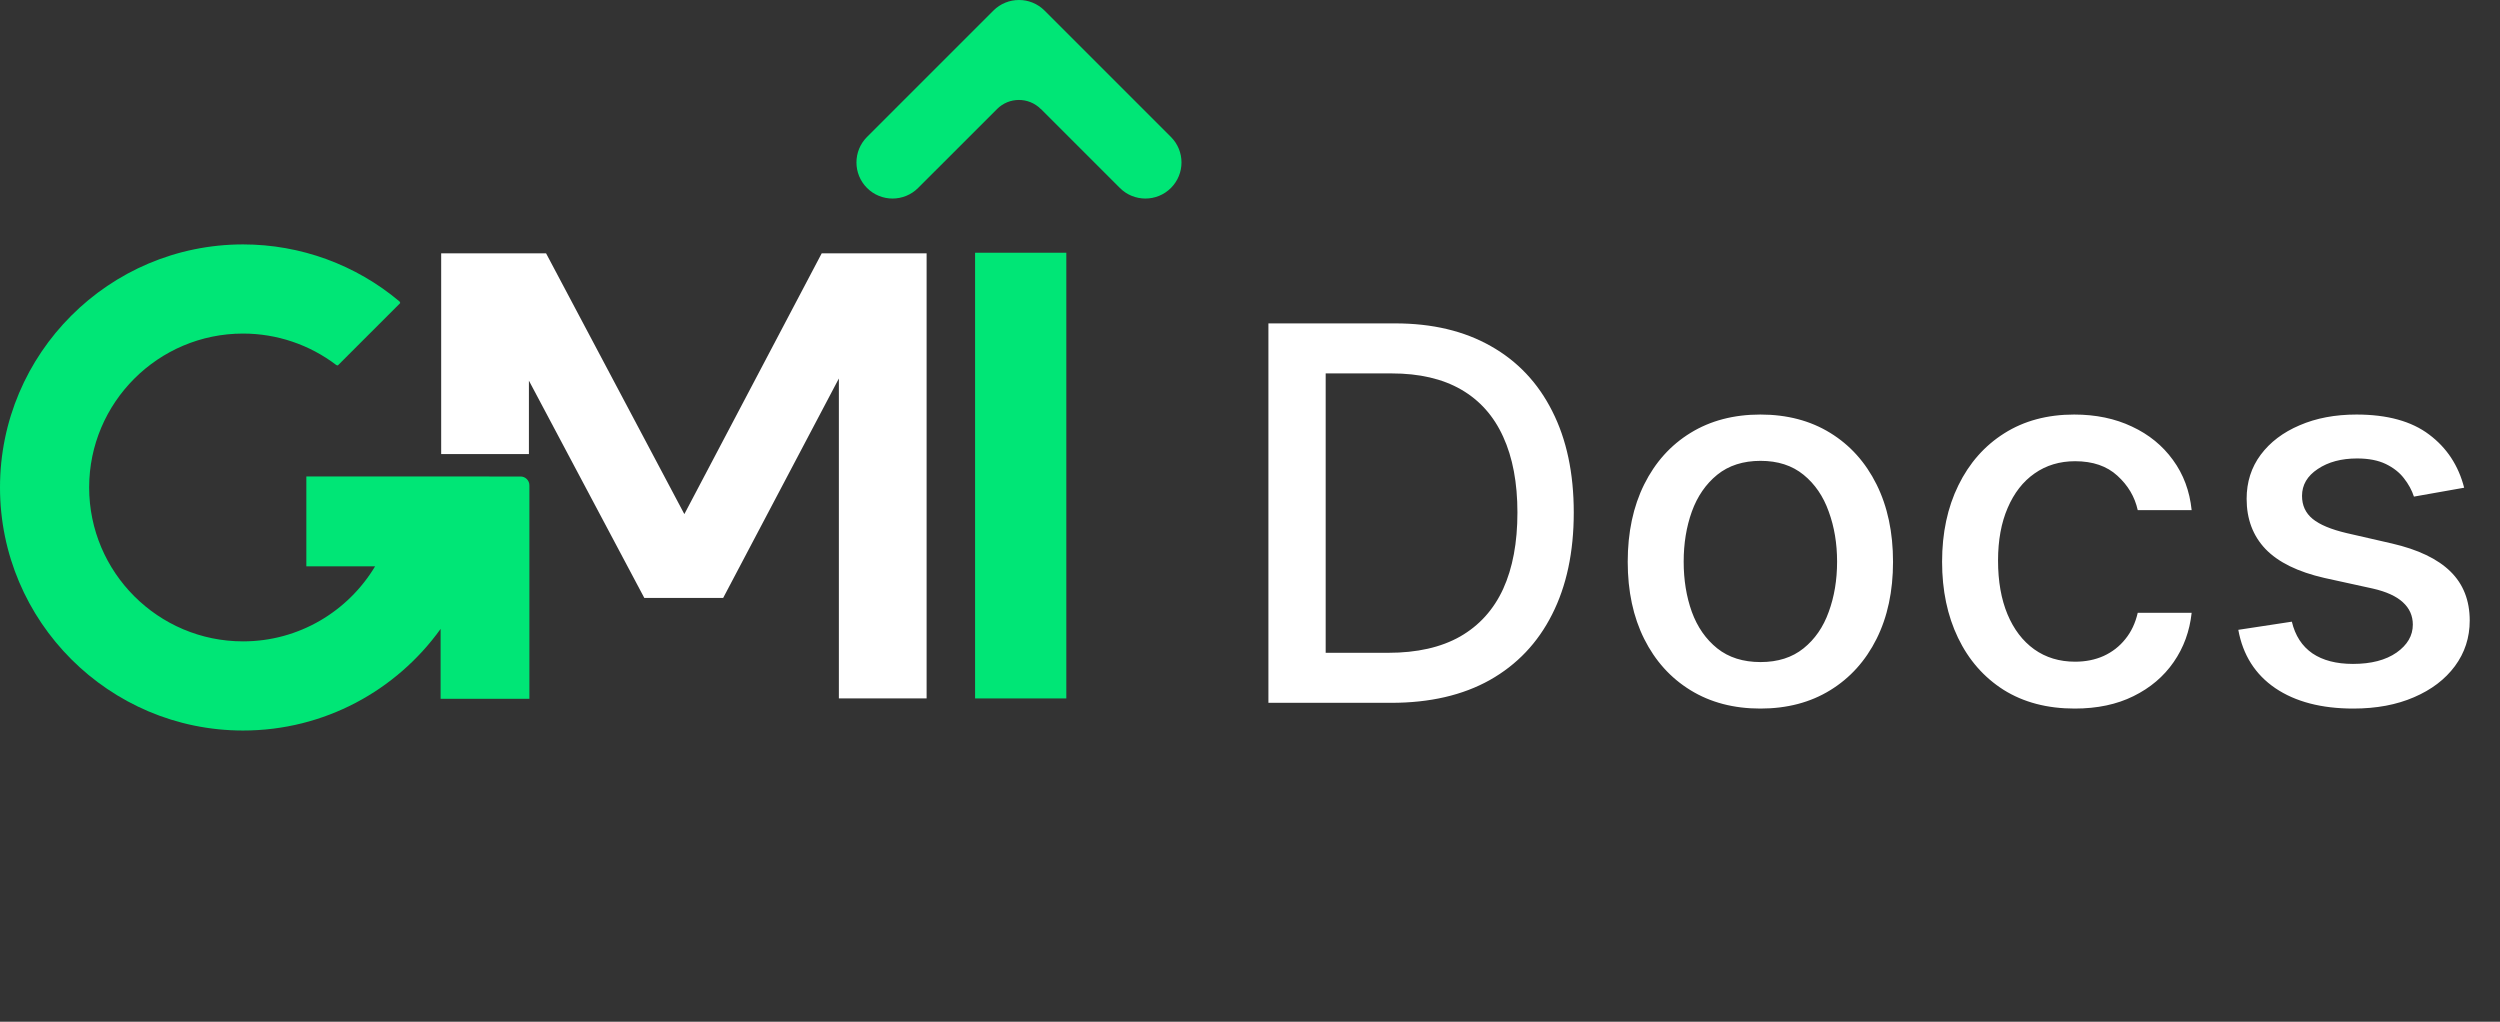 <svg viewBox="0 0 115 47" fill="none" xmlns="http://www.w3.org/2000/svg">
<rect x="0" y="0" width="115" height="47" fill="#333333" stroke="none"/>
<path d="M31.48 23.649L25.12 11.654H20.294V20.887H24.33V17.51L29.639 27.506H33.265L38.588 17.41V32.127H42.624V11.654H37.798L31.48 23.649Z" fill="white"/>
<path d="M49.051 11.626H44.854V32.128H49.051V11.626Z" fill="#00E676"/>
<path d="M23.945 21.919H22.518V21.918H14.092V26.05H17.255C16.017 28.116 13.758 29.503 11.18 29.503C7.276 29.503 4.101 26.327 4.101 22.423C4.101 18.52 7.276 15.344 11.18 15.344C12.742 15.344 14.244 15.859 15.467 16.789C15.486 16.803 15.512 16.808 15.543 16.808L18.41 13.941C18.405 13.908 18.393 13.88 18.369 13.86C16.369 12.18 13.829 11.243 11.181 11.243C5.016 11.243 0 16.258 0 22.423C0 28.588 5.016 33.604 11.181 33.604C14.921 33.604 18.237 31.758 20.268 28.93V32.145H24.352V22.325C24.352 22.101 24.171 21.919 23.947 21.919H23.945Z" fill="#00E676"/>
<path d="M53.862 6.299L48.049 0.486C47.724 0.162 47.298 -0.001 46.873 1.62667e-06C46.447 1.62667e-06 46.021 0.162 45.697 0.486L39.883 6.299C39.235 6.948 39.235 7.999 39.883 8.647C40.208 8.972 40.633 9.133 41.057 9.133C41.482 9.133 41.907 8.971 42.232 8.647L45.865 5.015C46.42 4.459 47.321 4.459 47.877 5.015V5.011C47.877 5.011 47.88 5.013 47.882 5.015L51.514 8.647C51.839 8.972 52.264 9.133 52.689 9.133C53.114 9.133 53.538 8.971 53.862 8.647C54.511 7.999 54.511 6.948 53.862 6.299H53.862Z" fill="#00E676"/>
<path d="M63.998 32.33H58.347V14.876H64.177C65.887 14.876 67.356 15.225 68.583 15.924C69.81 16.617 70.751 17.614 71.404 18.915C72.063 20.211 72.393 21.765 72.393 23.577C72.393 25.395 72.06 26.958 71.396 28.265C70.737 29.572 69.782 30.577 68.532 31.282C67.282 31.981 65.771 32.33 63.998 32.33ZM60.981 30.029H63.853C65.183 30.029 66.288 29.779 67.168 29.279C68.049 28.773 68.708 28.043 69.146 27.089C69.583 26.128 69.802 24.958 69.802 23.577C69.802 22.208 69.583 21.046 69.146 20.091C68.714 19.137 68.069 18.413 67.211 17.918C66.353 17.424 65.288 17.177 64.015 17.177H60.981V30.029ZM80.977 32.594C79.75 32.594 78.679 32.313 77.764 31.75C76.849 31.188 76.139 30.401 75.633 29.39C75.128 28.378 74.875 27.197 74.875 25.844C74.875 24.486 75.128 23.299 75.633 22.282C76.139 21.265 76.849 20.475 77.764 19.913C78.679 19.35 79.75 19.069 80.977 19.069C82.204 19.069 83.276 19.35 84.19 19.913C85.105 20.475 85.815 21.265 86.321 22.282C86.827 23.299 87.079 24.486 87.079 25.844C87.079 27.197 86.827 28.378 86.321 29.39C85.815 30.401 85.105 31.188 84.19 31.75C83.276 32.313 82.204 32.594 80.977 32.594ZM80.986 30.455C81.781 30.455 82.44 30.245 82.963 29.824C83.486 29.404 83.872 28.844 84.122 28.145C84.378 27.447 84.506 26.677 84.506 25.836C84.506 25 84.378 24.233 84.122 23.535C83.872 22.83 83.486 22.265 82.963 21.839C82.44 21.413 81.781 21.199 80.986 21.199C80.185 21.199 79.52 21.413 78.992 21.839C78.469 22.265 78.079 22.83 77.824 23.535C77.574 24.233 77.449 25 77.449 25.836C77.449 26.677 77.574 27.447 77.824 28.145C78.079 28.844 78.469 29.404 78.992 29.824C79.52 30.245 80.185 30.455 80.986 30.455ZM95.438 32.594C94.171 32.594 93.08 32.307 92.165 31.733C91.256 31.154 90.558 30.356 90.069 29.339C89.58 28.322 89.336 27.157 89.336 25.844C89.336 24.515 89.586 23.341 90.086 22.324C90.586 21.302 91.29 20.503 92.2 19.93C93.109 19.356 94.18 19.069 95.413 19.069C96.407 19.069 97.293 19.253 98.072 19.623C98.85 19.986 99.478 20.498 99.955 21.157C100.438 21.816 100.725 22.586 100.816 23.466H98.336C98.2 22.853 97.887 22.324 97.398 21.881C96.915 21.438 96.268 21.216 95.455 21.216C94.745 21.216 94.123 21.404 93.589 21.779C93.06 22.148 92.648 22.677 92.353 23.364C92.058 24.046 91.91 24.853 91.91 25.785C91.91 26.739 92.055 27.563 92.344 28.256C92.634 28.949 93.043 29.486 93.572 29.867C94.106 30.248 94.734 30.438 95.455 30.438C95.938 30.438 96.376 30.35 96.768 30.174C97.165 29.992 97.498 29.733 97.765 29.398C98.038 29.063 98.228 28.66 98.336 28.188H100.816C100.725 29.035 100.45 29.79 99.989 30.455C99.529 31.12 98.913 31.643 98.14 32.023C97.373 32.404 96.472 32.594 95.438 32.594ZM113.351 22.435L111.041 22.844C110.945 22.549 110.791 22.268 110.581 22C110.376 21.733 110.098 21.515 109.746 21.344C109.393 21.174 108.953 21.089 108.425 21.089C107.703 21.089 107.101 21.25 106.618 21.574C106.135 21.893 105.893 22.305 105.893 22.81C105.893 23.248 106.055 23.6 106.379 23.867C106.703 24.134 107.226 24.353 107.947 24.523L110.027 25C111.232 25.279 112.129 25.708 112.72 26.288C113.311 26.867 113.607 27.62 113.607 28.546C113.607 29.33 113.379 30.029 112.925 30.643C112.476 31.25 111.848 31.728 111.041 32.074C110.24 32.421 109.311 32.594 108.254 32.594C106.788 32.594 105.592 32.282 104.666 31.657C103.74 31.026 103.172 30.131 102.962 28.972L105.425 28.597C105.578 29.239 105.893 29.725 106.371 30.055C106.848 30.378 107.47 30.54 108.237 30.54C109.072 30.54 109.74 30.367 110.24 30.02C110.74 29.668 110.99 29.239 110.99 28.733C110.99 28.324 110.837 27.981 110.53 27.702C110.229 27.424 109.766 27.214 109.141 27.072L106.925 26.586C105.703 26.307 104.8 25.864 104.214 25.256C103.635 24.648 103.345 23.878 103.345 22.947C103.345 22.174 103.561 21.498 103.993 20.918C104.425 20.339 105.021 19.887 105.783 19.563C106.544 19.233 107.416 19.069 108.399 19.069C109.814 19.069 110.928 19.375 111.74 19.989C112.553 20.597 113.089 21.413 113.351 22.435Z" fill="white"/>
</svg>

